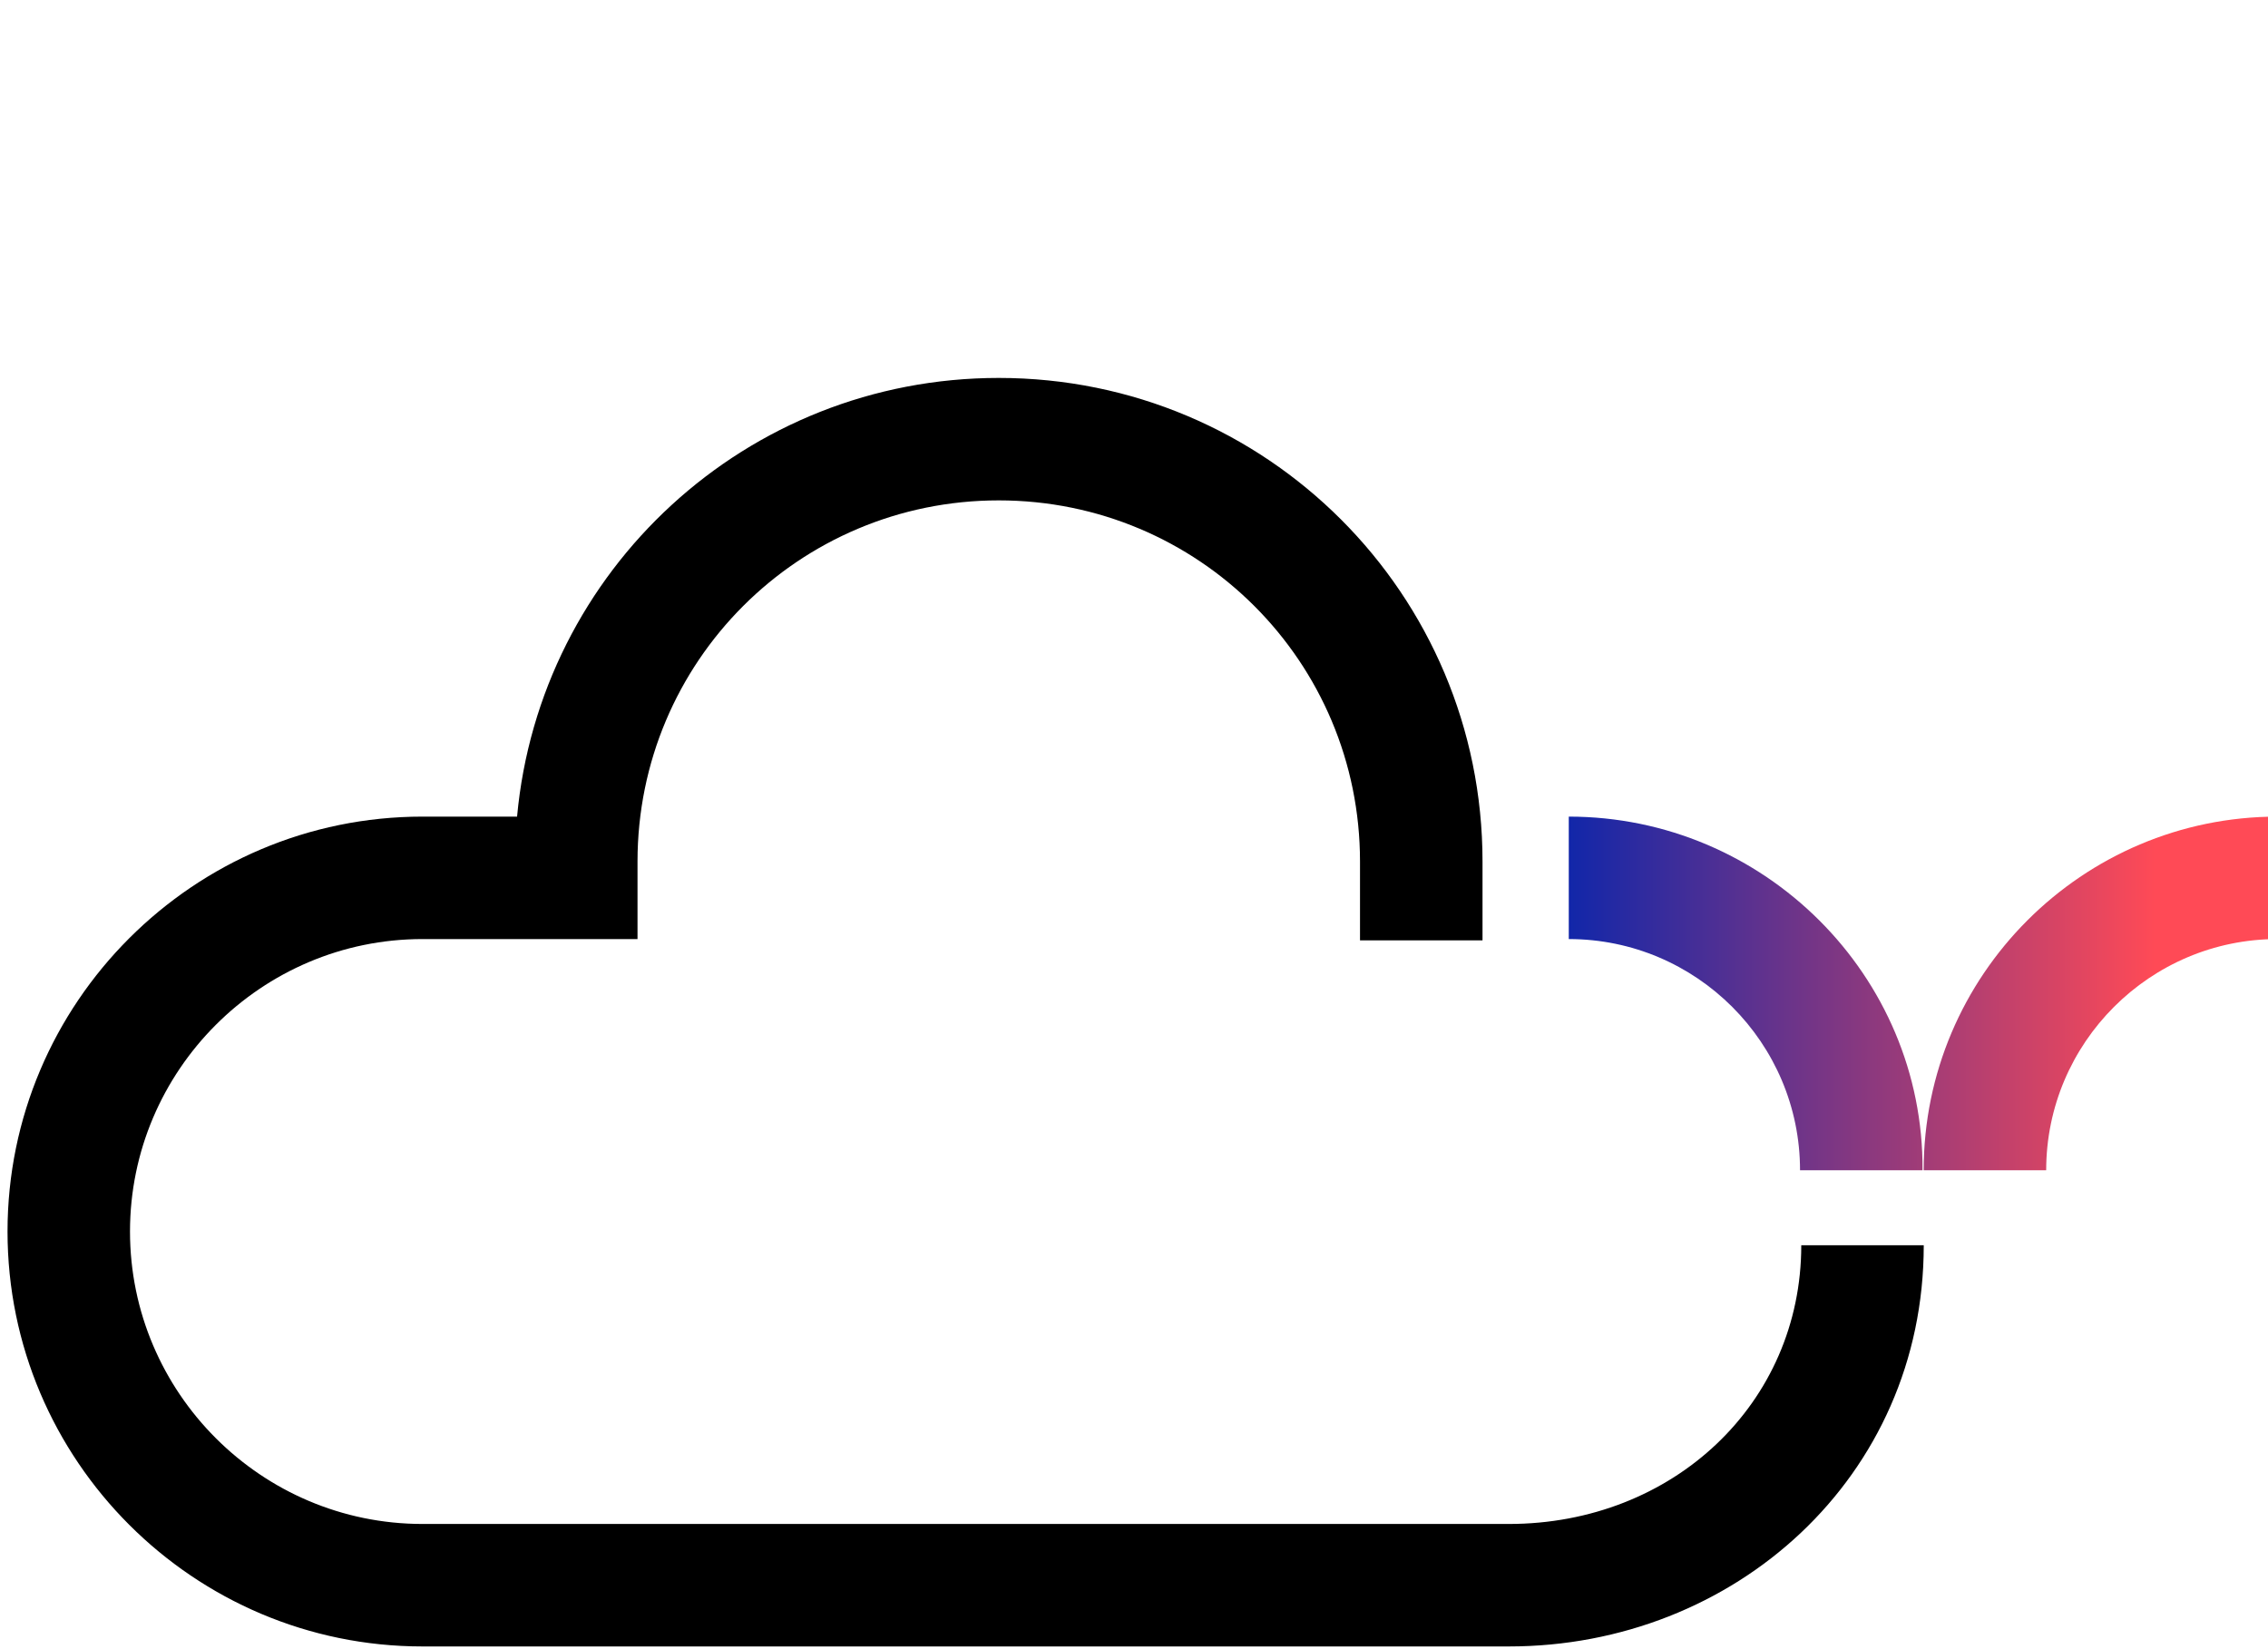 <svg width="66" height="48" viewBox="0 0 66 48" fill="none" xmlns="http://www.w3.org/2000/svg">
<g clip-path="url(#clip0_2579_4424)">
<path fill-rule="evenodd" clip-rule="evenodd" d="M29.064 14.564C23.246 14.564 18.552 19.259 18.552 25.077V27.332H12.295C7.605 27.332 3.783 31.154 3.783 35.844C3.783 40.535 7.605 44.356 12.295 44.356H43.906C48.69 44.356 52.418 40.843 52.418 36.244H55.982C55.982 42.995 50.471 47.921 43.906 47.921H12.295C5.636 47.921 0.219 42.503 0.219 35.844C0.219 29.185 5.636 23.768 12.295 23.768H15.047C15.706 16.597 21.719 11 29.064 11C36.851 11 43.142 17.291 43.142 25.077V27.369H39.577V25.077C39.577 19.259 34.882 14.564 29.064 14.564Z" fill="black"/>
<path d="M66.275 27.332V23.768C60.6 23.768 55.98 28.387 55.98 34.062H59.545C59.545 30.352 62.565 27.332 66.275 27.332Z" fill="url(#paint0_linear_2579_4424)"/>
<path d="M45.652 23.768V27.332C49.363 27.332 52.382 30.352 52.382 34.062H55.947C55.983 28.387 51.327 23.768 45.652 23.768Z" fill="url(#paint1_linear_2579_4424)"/>
</g>
<defs>
<linearGradient id="paint0_linear_2579_4424" x1="43.084" y1="28.908" x2="65.396" y2="28.908" gradientUnits="userSpaceOnUse">
<stop offset="0.107" stop-color="#0F26AA"/>
<stop offset="0.88" stop-color="#FF4A56"/>
</linearGradient>
<linearGradient id="paint1_linear_2579_4424" x1="43.086" y1="28.908" x2="65.398" y2="28.908" gradientUnits="userSpaceOnUse">
<stop offset="0.107" stop-color="#0F26AA"/>
<stop offset="0.88" stop-color="#FF4A56"/>
</linearGradient>
<clipPath id="clip0_2579_4424">
<rect width="66" height="48" fill="white"/>
</clipPath>
</defs>
</svg>
